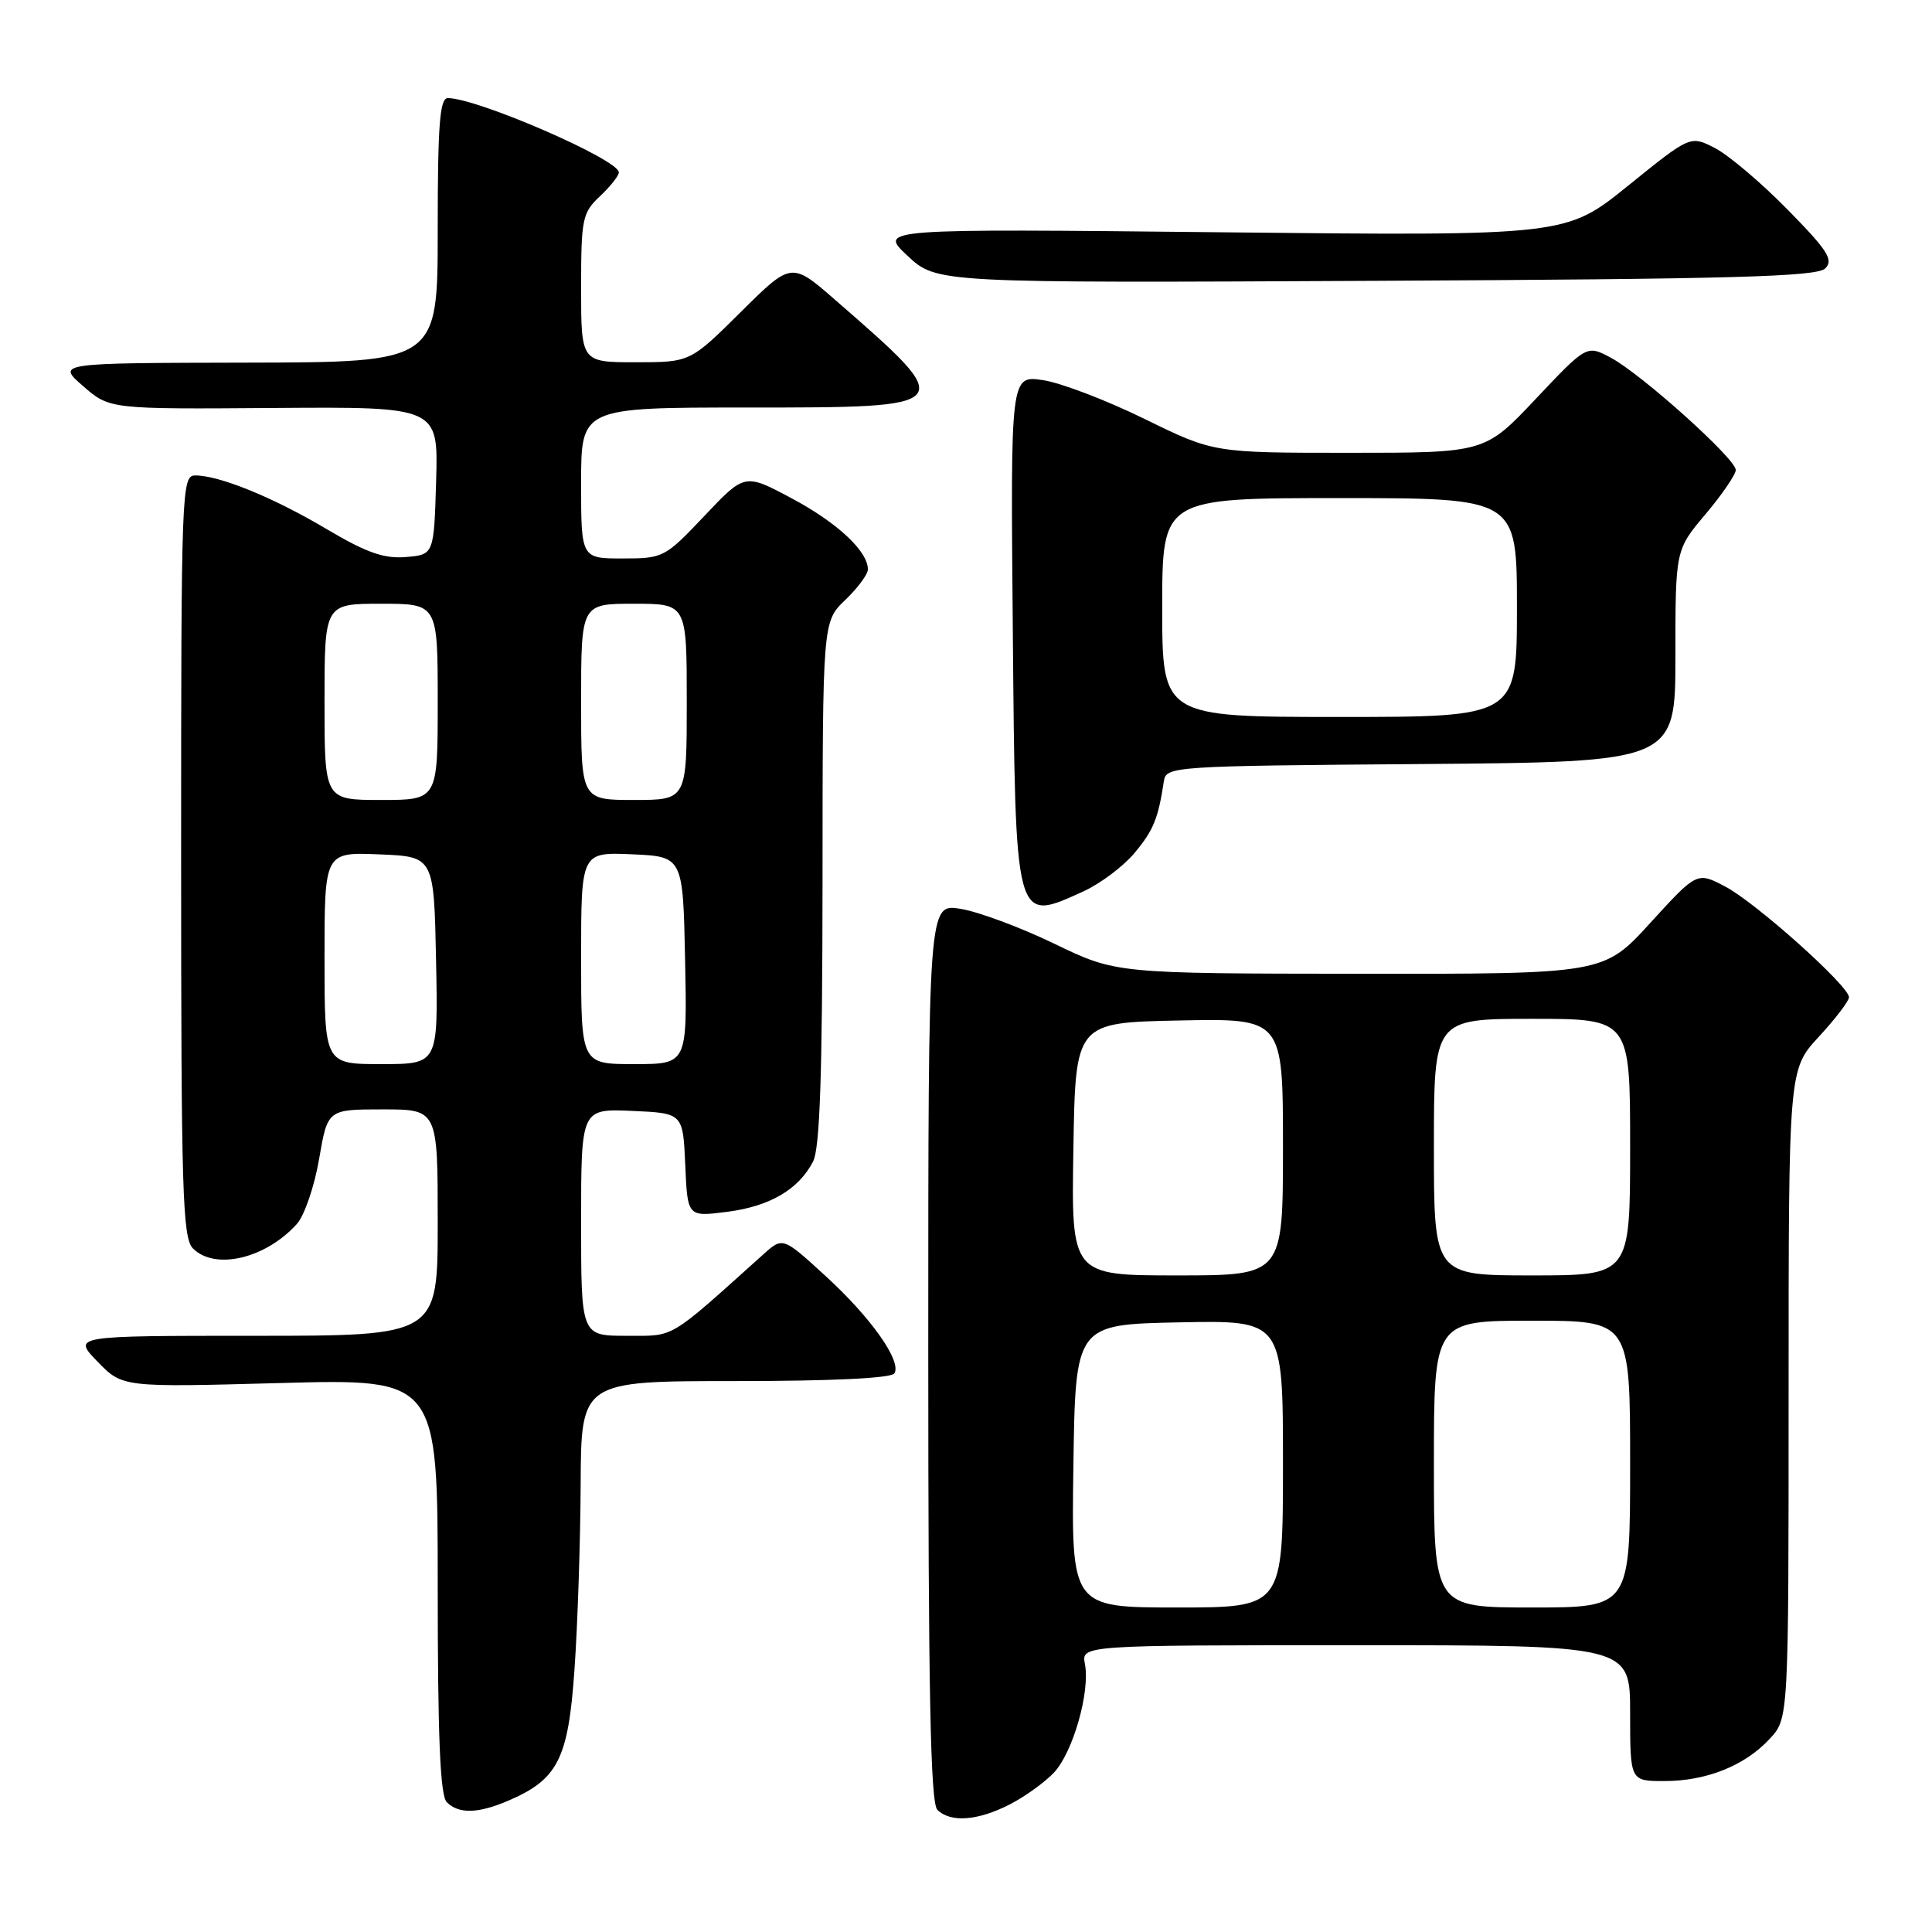 <?xml version="1.0" encoding="UTF-8" standalone="no"?>
<!DOCTYPE svg PUBLIC "-//W3C//DTD SVG 1.1//EN" "http://www.w3.org/Graphics/SVG/1.1/DTD/svg11.dtd" >
<svg xmlns="http://www.w3.org/2000/svg" xmlns:xlink="http://www.w3.org/1999/xlink" version="1.1" viewBox="0 0 256 256">
 <g >
 <path fill="currentColor"
d=" M 133.79 239.10 C 135.83 238.05 138.48 236.14 139.68 234.85 C 142.19 232.14 144.46 224.17 143.76 220.50 C 143.28 218.00 143.28 218.00 179.64 218.00 C 216.00 218.00 216.00 218.00 216.00 227.00 C 216.00 236.00 216.00 236.00 220.53 236.00 C 226.11 236.00 231.21 233.96 234.50 230.40 C 237.00 227.71 237.00 227.71 237.00 184.72 C 237.00 141.72 237.00 141.72 241.00 137.38 C 243.20 135.00 245.00 132.64 245.00 132.14 C 245.00 130.65 232.72 119.66 228.65 117.50 C 224.87 115.50 224.87 115.50 218.68 122.28 C 212.50 129.06 212.50 129.06 180.19 129.03 C 147.88 129.00 147.88 129.00 139.69 125.04 C 135.19 122.87 129.59 120.79 127.25 120.42 C 123.00 119.74 123.00 119.74 123.00 179.17 C 123.00 224.06 123.29 238.89 124.20 239.80 C 125.94 241.54 129.54 241.27 133.79 239.10 Z  M 67.28 238.63 C 73.93 235.80 75.30 233.10 76.12 221.24 C 76.54 215.33 76.90 204.31 76.94 196.75 C 77.00 183.00 77.00 183.00 97.44 183.00 C 110.23 183.00 118.12 182.62 118.51 181.98 C 119.51 180.37 115.40 174.56 109.32 169.01 C 103.72 163.89 103.72 163.89 101.11 166.24 C 88.41 177.65 89.50 177.00 83.02 177.00 C 77.00 177.00 77.00 177.00 77.00 161.95 C 77.00 146.91 77.00 146.91 83.75 147.20 C 90.50 147.50 90.50 147.50 90.80 154.37 C 91.10 161.24 91.10 161.24 96.30 160.58 C 101.99 159.86 105.82 157.62 107.74 153.90 C 108.64 152.13 108.97 142.38 108.99 116.94 C 109.00 82.37 109.00 82.37 112.00 79.50 C 113.65 77.92 115.00 76.10 115.00 75.45 C 115.00 73.03 110.94 69.25 104.90 66.03 C 98.68 62.71 98.68 62.71 93.34 68.36 C 88.11 73.88 87.89 74.00 82.50 74.00 C 77.00 74.00 77.00 74.00 77.00 64.00 C 77.00 54.00 77.00 54.00 99.03 54.00 C 127.05 54.00 127.05 54.00 110.68 39.75 C 104.87 34.69 104.87 34.69 98.16 41.34 C 91.45 48.00 91.45 48.00 84.22 48.00 C 77.00 48.00 77.00 48.00 77.00 38.17 C 77.00 28.99 77.16 28.20 79.50 26.00 C 80.87 24.71 82.00 23.29 82.00 22.84 C 82.00 21.15 63.24 13.00 59.34 13.00 C 58.27 13.00 58.00 16.52 58.00 30.50 C 58.00 48.00 58.00 48.00 32.75 48.05 C 7.50 48.10 7.50 48.10 11.01 51.16 C 14.53 54.22 14.53 54.22 36.30 54.06 C 58.07 53.90 58.07 53.90 57.79 63.70 C 57.50 73.50 57.50 73.50 53.77 73.81 C 50.87 74.05 48.55 73.23 43.27 70.10 C 36.21 65.91 29.08 63.00 25.87 63.00 C 24.07 63.00 24.00 64.79 24.00 113.43 C 24.00 157.94 24.18 164.04 25.57 165.43 C 28.49 168.35 35.18 166.78 39.33 162.19 C 40.33 161.08 41.66 157.21 42.28 153.59 C 43.41 147.00 43.41 147.00 50.70 147.00 C 58.00 147.00 58.00 147.00 58.00 162.00 C 58.00 177.00 58.00 177.00 33.80 177.00 C 9.61 177.00 9.61 177.00 12.92 180.42 C 16.23 183.83 16.23 183.83 37.12 183.26 C 58.00 182.69 58.00 182.69 58.00 210.15 C 58.00 230.17 58.32 237.92 59.20 238.80 C 60.77 240.37 63.32 240.32 67.28 238.63 Z  M 143.54 118.12 C 145.76 117.11 148.80 114.84 150.29 113.07 C 152.83 110.05 153.47 108.49 154.22 103.50 C 154.52 101.55 155.40 101.49 188.26 101.24 C 222.00 100.97 222.00 100.97 222.00 86.92 C 222.00 72.86 222.00 72.86 226.00 68.12 C 228.20 65.51 230.00 62.87 230.00 62.27 C 230.00 60.80 217.56 49.62 213.48 47.42 C 210.26 45.69 210.26 45.69 203.51 52.84 C 196.76 60.00 196.76 60.00 178.79 60.00 C 160.82 60.00 160.82 60.00 151.66 55.51 C 146.62 53.04 140.56 50.72 138.20 50.37 C 133.90 49.73 133.90 49.73 134.20 83.21 C 134.55 122.76 134.42 122.26 143.54 118.12 Z  M 241.85 35.57 C 242.99 34.44 242.19 33.19 236.85 27.76 C 233.36 24.20 229.03 20.54 227.24 19.62 C 223.98 17.94 223.98 17.94 215.74 24.60 C 207.50 31.26 207.50 31.26 161.95 30.78 C 116.40 30.30 116.40 30.30 120.26 33.90 C 124.12 37.50 124.12 37.50 182.31 37.21 C 229.53 36.98 240.75 36.67 241.85 35.57 Z  M 142.23 194.25 C 142.50 175.50 142.50 175.50 156.25 175.22 C 170.00 174.94 170.00 174.94 170.00 193.97 C 170.00 213.00 170.00 213.00 155.98 213.00 C 141.96 213.00 141.96 213.00 142.23 194.25 Z  M 190.00 194.00 C 190.00 175.00 190.00 175.00 203.00 175.00 C 216.00 175.00 216.00 175.00 216.00 194.00 C 216.00 213.00 216.00 213.00 203.00 213.00 C 190.00 213.00 190.00 213.00 190.00 194.00 Z  M 142.23 152.25 C 142.50 135.50 142.50 135.50 156.25 135.22 C 170.00 134.94 170.00 134.94 170.00 151.97 C 170.00 169.00 170.00 169.00 155.98 169.00 C 141.95 169.00 141.95 169.00 142.23 152.25 Z  M 190.00 152.00 C 190.00 135.00 190.00 135.00 203.00 135.00 C 216.00 135.00 216.00 135.00 216.00 152.00 C 216.00 169.00 216.00 169.00 203.00 169.00 C 190.00 169.00 190.00 169.00 190.00 152.00 Z  M 43.00 126.96 C 43.00 112.91 43.00 112.91 50.25 113.21 C 57.50 113.50 57.50 113.50 57.78 127.25 C 58.06 141.00 58.06 141.00 50.53 141.00 C 43.00 141.00 43.00 141.00 43.00 126.96 Z  M 77.00 126.95 C 77.00 112.91 77.00 112.91 83.75 113.20 C 90.50 113.50 90.50 113.50 90.78 127.25 C 91.06 141.00 91.06 141.00 84.03 141.00 C 77.00 141.00 77.00 141.00 77.00 126.95 Z  M 43.00 93.00 C 43.00 80.00 43.00 80.00 50.50 80.00 C 58.00 80.00 58.00 80.00 58.00 93.00 C 58.00 106.00 58.00 106.00 50.50 106.00 C 43.00 106.00 43.00 106.00 43.00 93.00 Z  M 77.00 93.00 C 77.00 80.00 77.00 80.00 84.00 80.00 C 91.00 80.00 91.00 80.00 91.00 93.00 C 91.00 106.00 91.00 106.00 84.00 106.00 C 77.00 106.00 77.00 106.00 77.00 93.00 Z  M 154.00 80.50 C 154.00 66.00 154.00 66.00 177.50 66.00 C 201.00 66.00 201.00 66.00 201.00 80.50 C 201.00 95.00 201.00 95.00 177.50 95.00 C 154.00 95.00 154.00 95.00 154.00 80.50 Z "/>
</g>
</svg>